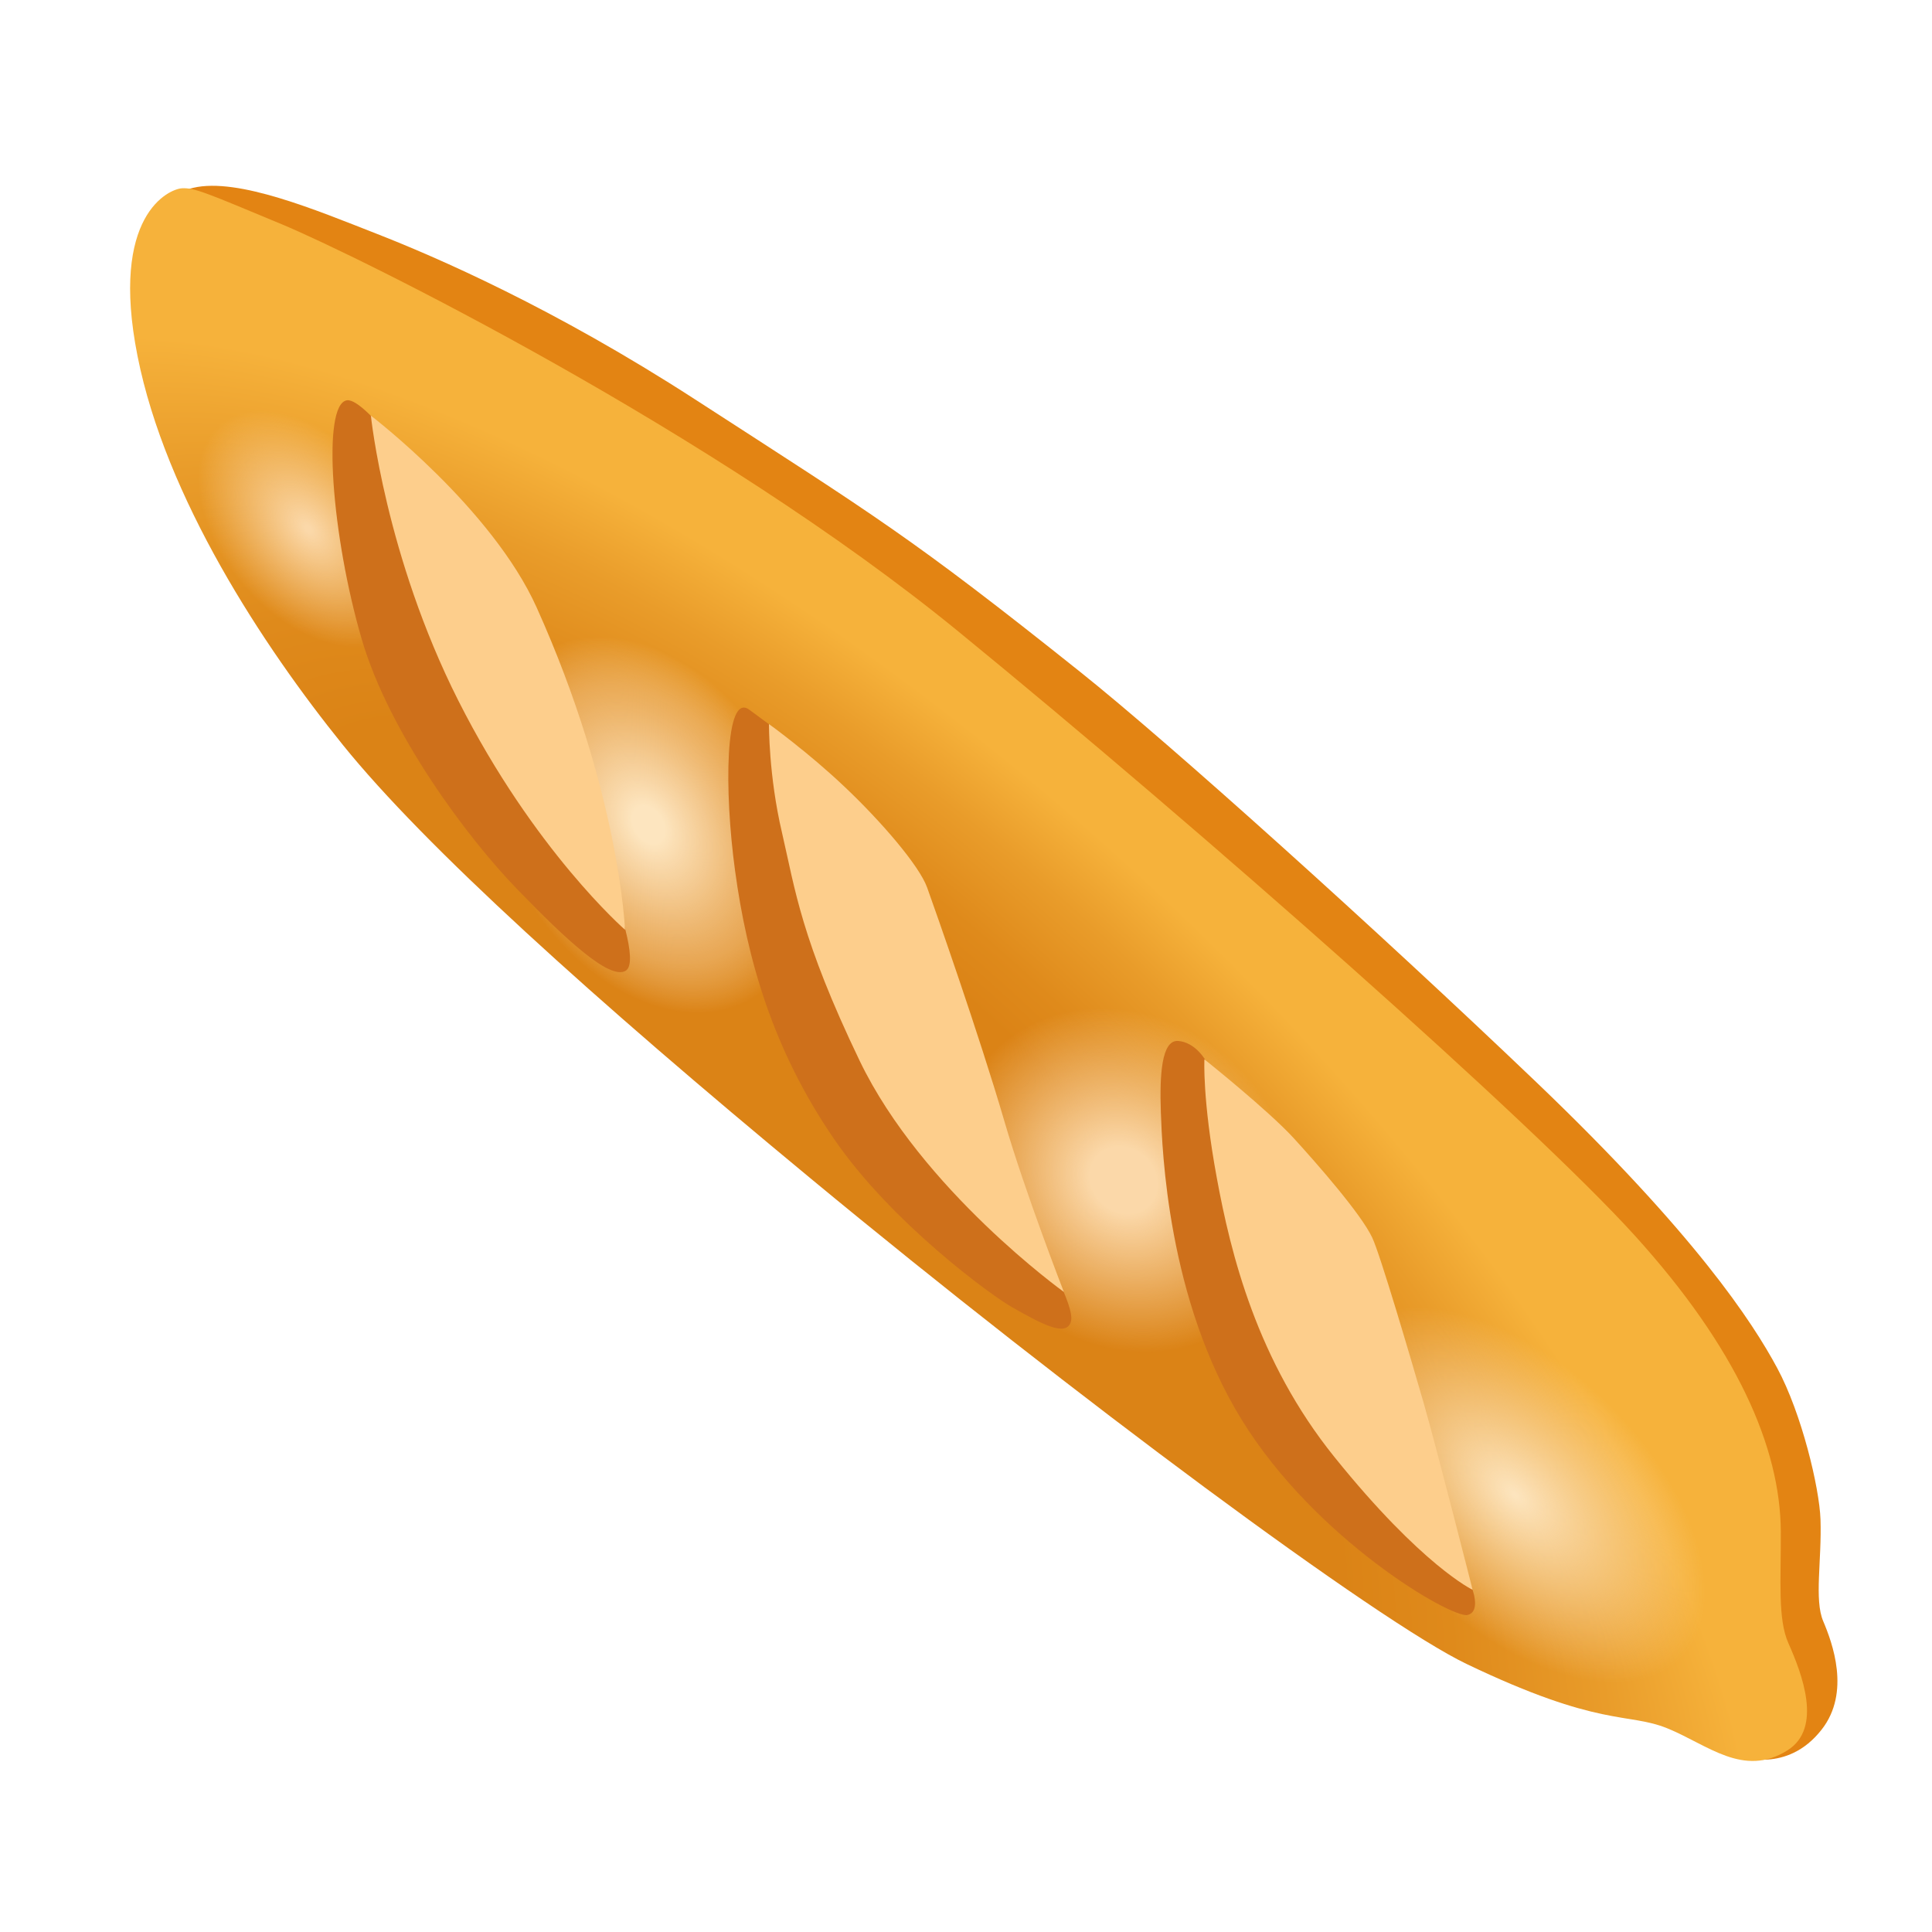 <svg width="100" height="100" viewBox="0 0 35 35" fill="none" xmlns="http://www.w3.org/2000/svg">
<g clip-path="url(#clip0_79_571)">
<path d="M11.325 9.487L27.296 22.447L31.526 31.815C31.526 31.815 32.373 32.137 33 31.334C33.53 30.66 33.194 29.758 33.029 29.369C32.864 28.98 33.005 28.271 32.98 27.524C32.959 26.949 32.641 25.61 32.195 24.782C31.749 23.954 30.717 22.364 27.828 19.601C24.938 16.839 21.189 13.465 19.571 12.174C16.491 9.716 15.872 9.358 12.591 7.235C10.026 5.575 7.897 4.655 6.821 4.234C5.744 3.813 4.315 3.212 3.502 3.402C2.689 3.592 2.585 4.309 2.585 4.309L11.325 9.487Z" fill="#E38413"/>
<path d="M6.213 13.497C7.694 15.332 10.746 18.09 14.681 21.345C19.466 25.305 24.974 29.38 26.568 30.144C28.992 31.306 29.478 31.015 30.207 31.311C30.935 31.607 31.586 32.212 32.383 31.708C33.024 31.305 32.643 30.318 32.399 29.769C32.203 29.332 32.265 28.63 32.261 27.746C32.253 26.216 31.46 24.417 29.611 22.378C27.763 20.339 21.79 15.06 17.363 11.441C12.936 7.821 6.468 4.63 5.105 4.063C3.743 3.496 3.524 3.398 3.295 3.411C3.062 3.425 1.983 3.896 2.492 6.453C3.001 9.01 4.756 11.693 6.213 13.497Z" fill="url(#paint0_radial_79_571)"/>
<path d="M3.459 8.966C3.562 9.669 4.634 11.142 5.047 11.478C6.361 12.552 7.571 11.685 7.546 10.707C7.5 8.862 6.208 7.452 5.057 7.198C3.601 6.879 3.311 7.968 3.459 8.966Z" fill="url(#paint1_radial_79_571)"/>
<path d="M8.742 15.434C9.095 16.25 10.595 17.593 11.019 17.989C12.035 18.934 14.963 19.47 14.953 16.313C14.944 13.737 12.27 10.769 9.94 11.428C8.274 11.895 8.001 13.716 8.742 15.434Z" fill="url(#paint2_radial_79_571)"/>
<path d="M17.233 21.3C17.413 22.496 17.726 23.492 19.441 24.49C21.709 25.808 23.684 24.201 23.66 22.184C23.637 20.267 22.397 18.371 20.447 17.988C18.269 17.563 16.964 19.505 17.233 21.3Z" fill="url(#paint3_radial_79_571)"/>
<path d="M24.019 26.345C24.518 27.954 25.643 29.304 27.204 30.142C29.51 31.381 30.895 30.915 31.266 29.667C31.639 28.418 29.649 24.84 27.157 23.622C24.198 22.178 23.397 24.346 24.019 26.345Z" fill="url(#paint4_radial_79_571)"/>
<path d="M11.333 17.587C11.043 17.755 10.259 17.029 9.367 16.106C8.472 15.184 7.06 13.295 6.559 11.599C6.007 9.727 5.825 7.324 6.284 7.252C6.637 7.197 7.82 8.911 7.82 8.911L11.143 16.249C11.143 16.249 11.59 17.44 11.333 17.587Z" fill="#CE701B"/>
<path d="M8.303 12.692C9.674 15.407 11.323 16.844 11.323 16.844C11.323 16.844 11.223 14.338 9.722 11.005C8.912 9.203 6.719 7.53 6.719 7.53C6.719 7.53 6.979 10.069 8.303 12.692Z" fill="#FDCE8C"/>
<path d="M18.837 22.564C18.837 22.564 19.486 23.656 19.4 23.944C19.316 24.232 18.856 23.975 18.335 23.682C17.96 23.471 16.143 22.147 15.103 20.624C14 19.013 13.535 17.377 13.317 15.777C13.118 14.329 13.132 12.54 13.571 12.855C14.052 13.203 14.527 13.578 14.527 13.578L18.837 22.564Z" fill="#CE701B"/>
<path d="M15.575 19.22C14.513 17.01 14.406 16.119 14.166 15.082C13.923 14.046 13.931 13.117 13.931 13.117C13.931 13.117 14.64 13.627 15.302 14.255C15.965 14.882 16.652 15.681 16.795 16.076C16.938 16.471 17.739 18.749 18.192 20.3C18.573 21.61 19.273 23.405 19.273 23.405C19.273 23.405 16.7 21.556 15.575 19.22Z" fill="#FDCE8C"/>
<path d="M26.584 29.257C26.3 29.321 23.836 27.899 22.493 25.718C21.149 23.537 21.055 20.83 21.03 20.151C21.006 19.471 21.042 18.833 21.346 18.858C21.651 18.883 21.829 19.193 21.829 19.193L26.657 28.744C26.657 28.744 26.844 29.197 26.584 29.257Z" fill="#CE701B"/>
<path d="M24.175 26.396C22.769 24.652 22.296 22.712 22.043 21.336C21.781 19.914 21.819 19.191 21.819 19.191C21.819 19.191 22.974 20.113 23.437 20.619C23.859 21.081 24.653 21.986 24.858 22.418C25.001 22.715 25.549 24.579 25.784 25.392C26.019 26.204 26.678 28.801 26.678 28.801C26.678 28.801 25.764 28.37 24.175 26.396Z" fill="#FDCE8C"/>
</g>
<defs>
<radialGradient id="paint0_radial_79_571" cx="0" cy="0" r="1" gradientUnits="userSpaceOnUse" gradientTransform="translate(14.583 22.014) rotate(-48.123) scale(10.941 27.294)">
<stop offset="0.445" stop-color="#DB8316"/>
<stop offset="0.539" stop-color="#DF8A1B"/>
<stop offset="0.671" stop-color="#E99C2A"/>
<stop offset="0.79" stop-color="#F6B23B"/>
</radialGradient>
<radialGradient id="paint1_radial_79_571" cx="0" cy="0" r="1" gradientUnits="userSpaceOnUse" gradientTransform="translate(5.584 9.581) rotate(-130.188) scale(2.48 1.563)">
<stop offset="0.029" stop-color="#FBD8A9"/>
<stop offset="1" stop-color="#FBD8A9" stop-opacity="0"/>
</radialGradient>
<radialGradient id="paint2_radial_79_571" cx="0" cy="0" r="1" gradientUnits="userSpaceOnUse" gradientTransform="translate(11.749 14.942) rotate(-121.318) scale(3.774 2.652)">
<stop offset="0.097" stop-color="#FDE5BF"/>
<stop offset="0.37" stop-color="#FCE1B9" stop-opacity="0.742"/>
<stop offset="0.716" stop-color="#FAD8A9" stop-opacity="0.416"/>
<stop offset="0.843" stop-color="#FCE0B6" stop-opacity="0.211"/>
<stop offset="0.974" stop-color="#FDE5BF" stop-opacity="0"/>
</radialGradient>
<radialGradient id="paint3_radial_79_571" cx="0" cy="0" r="1" gradientUnits="userSpaceOnUse" gradientTransform="translate(20.355 21.38) rotate(-136.354) scale(3.406 2.997)">
<stop offset="0.188" stop-color="#FBD8A9"/>
<stop offset="0.977" stop-color="#FBD8A9" stop-opacity="0"/>
</radialGradient>
<radialGradient id="paint4_radial_79_571" cx="0" cy="0" r="1" gradientUnits="userSpaceOnUse" gradientTransform="translate(27.446 27.081) rotate(-135.645) scale(4.229 2.368)">
<stop stop-color="#FDE5BF"/>
<stop offset="1" stop-color="#FDE5BF" stop-opacity="0"/>
</radialGradient>
<clipPath id="clip0_79_571">
<rect width="32" height="32" fill="white" transform="translate(2.811 34.597) rotate(-93.318)"/>
</clipPath>
</defs>
</svg>
